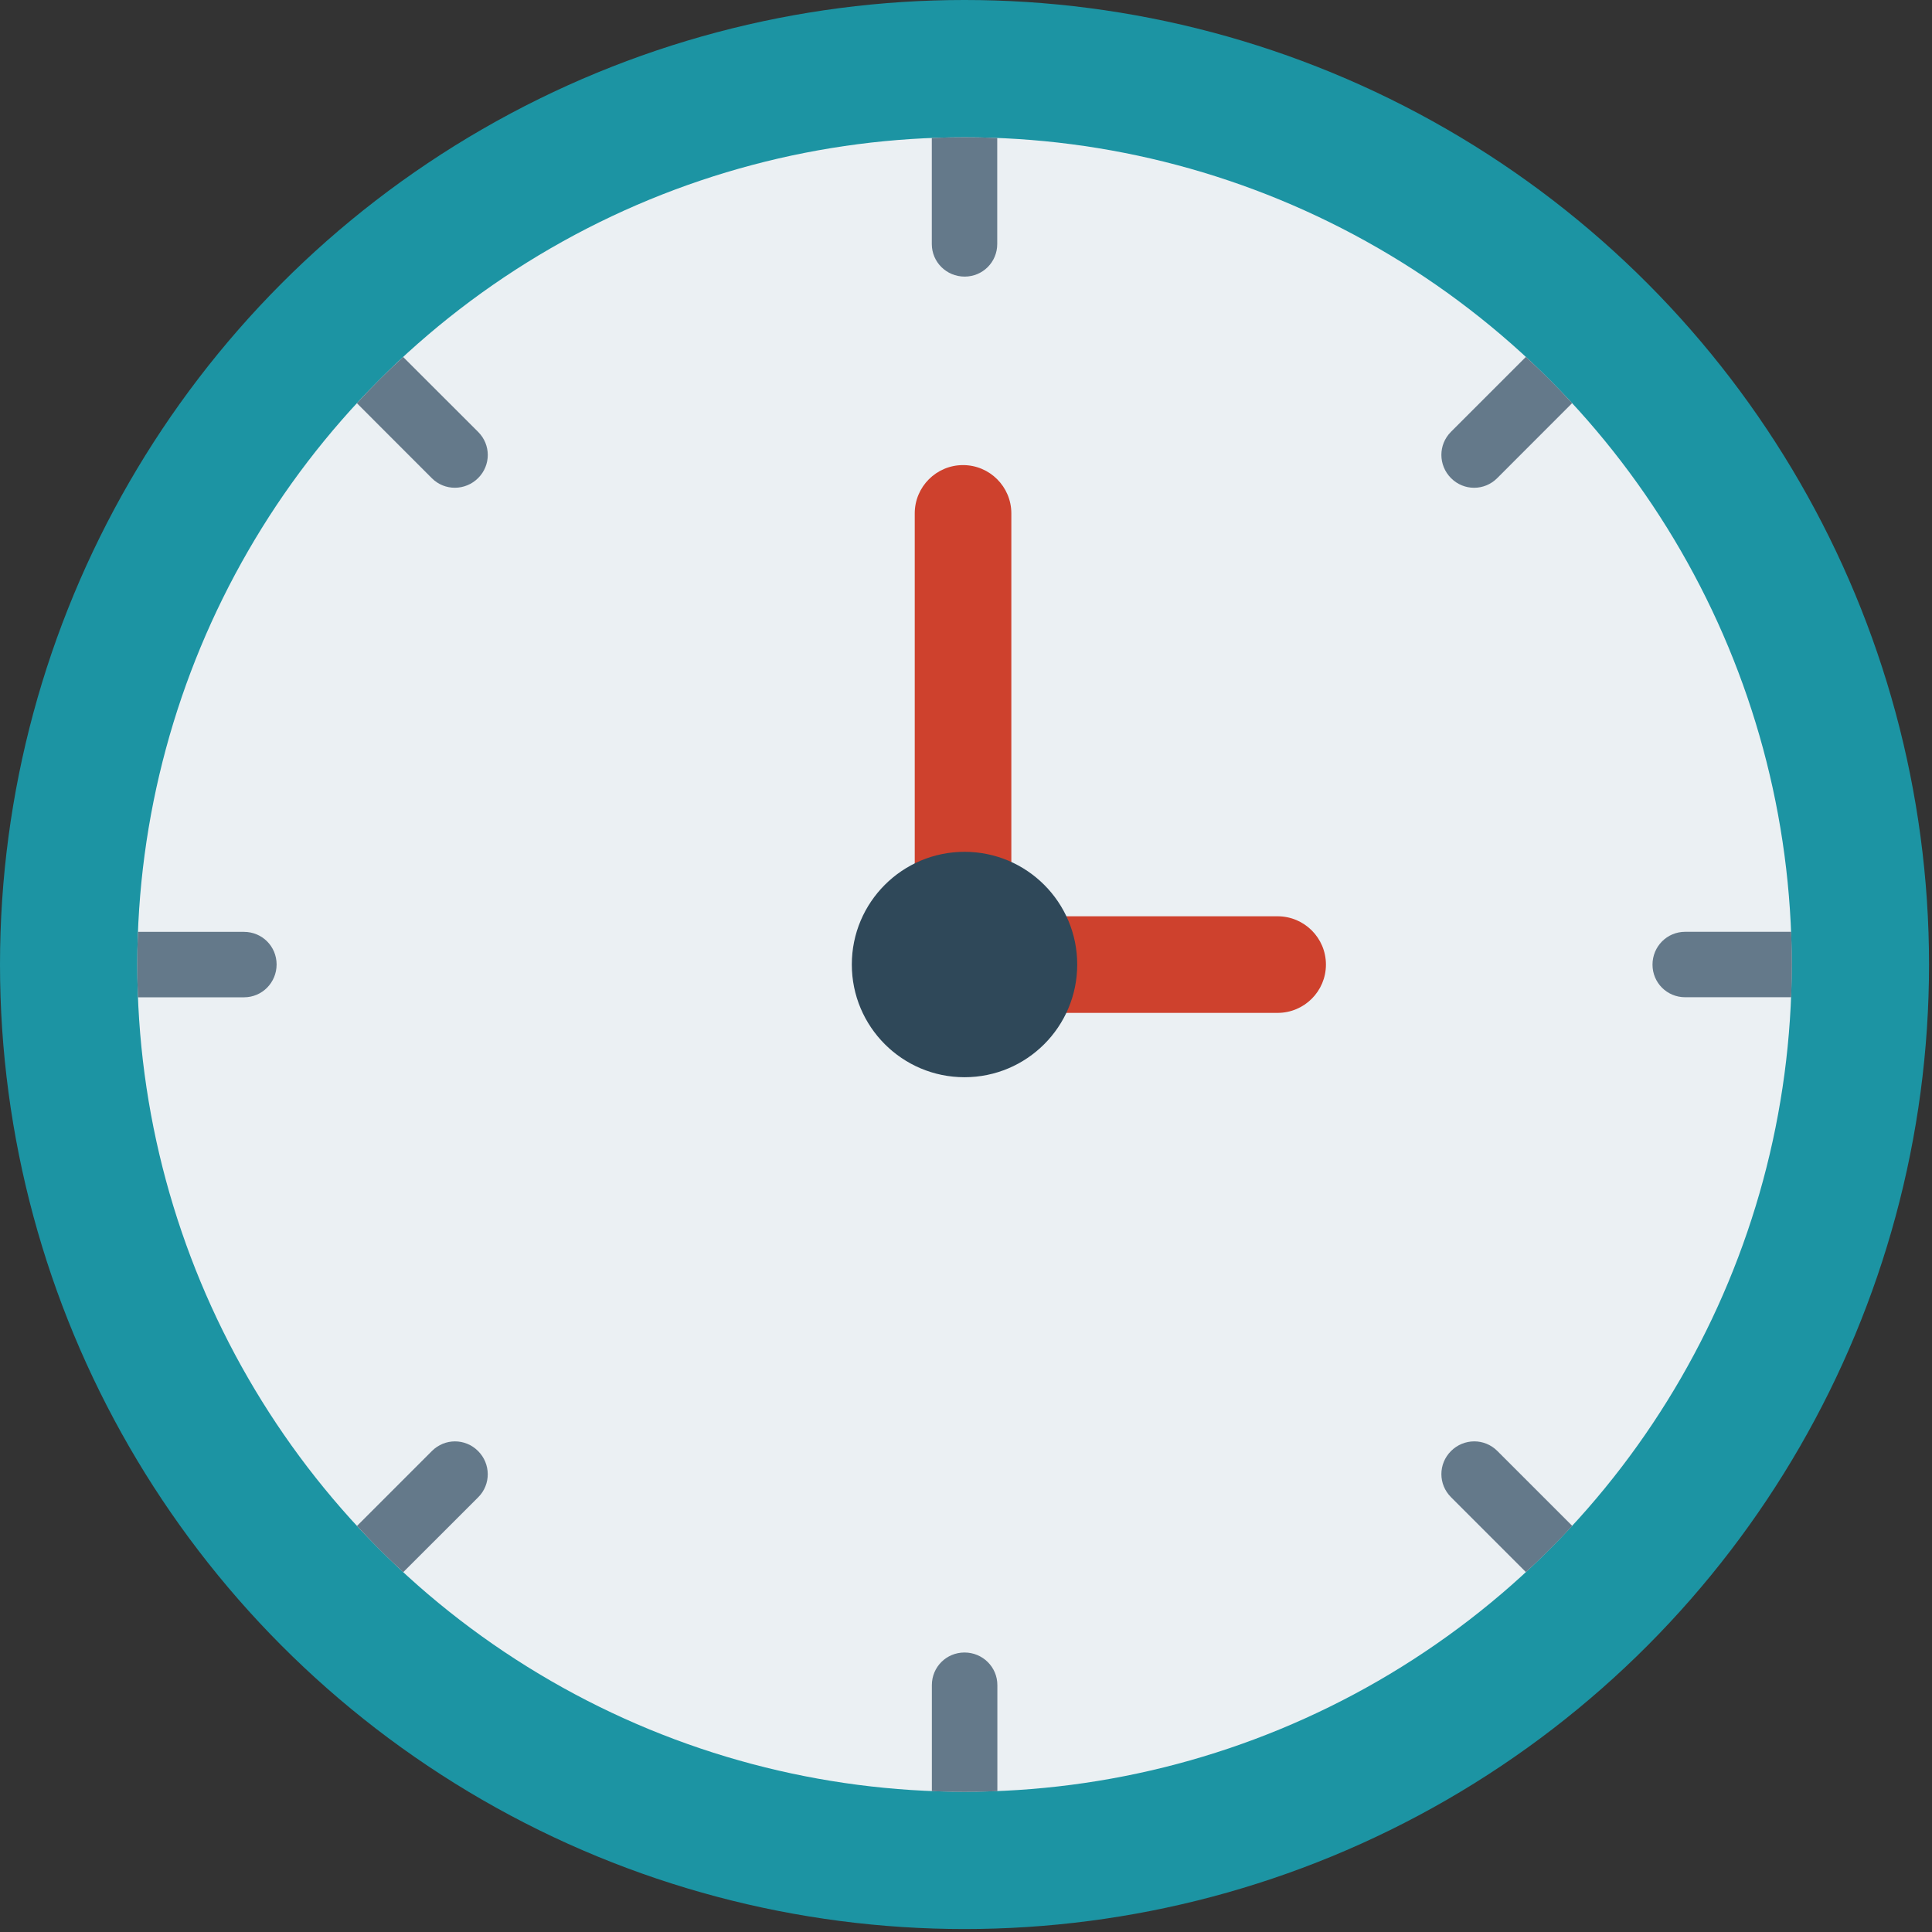 <?xml version="1.0" encoding="UTF-8"?>
<svg width="30px" height="30px" viewBox="0 0 30 30" version="1.1" xmlns="http://www.w3.org/2000/svg" xmlns:xlink="http://www.w3.org/1999/xlink">
    <rect x="0" y="0" width="30" height="30" fill="#333333" stroke="none"/>
    <!-- Generator: Sketch 51.3 (57544) - http://www.bohemiancoding.com/sketch -->
    <title>clock (13)</title>
    <desc>Created with Sketch.</desc>
    <defs></defs>
    <g id="Page-1" stroke="none" stroke-width="1" fill="none" fill-rule="evenodd">
        <g id="eReports-sesion-modal" transform="translate(-705, -191)" fill-rule="nonzero">
            <g id="clock-(13)" transform="translate(705, 191)">
                <circle id="Oval" fill="#1C94A3" cx="14.977" cy="14.977" r="14.977"></circle>
                <circle id="Oval" fill="#EBF0F3" cx="14.977" cy="14.977" r="12.845"></circle>
                <g id="Group" transform="translate(2.111, 2.111)" fill="#64798A">
                    <path d="M13.374,0.031 L13.374,1.678 C13.374,1.959 13.149,2.184 12.868,2.184 C12.586,2.184 12.358,1.959 12.358,1.678 L12.358,0.031 C12.526,0.024 12.695,0.02 12.868,0.02 C13.037,0.02 13.205,0.024 13.374,0.031 Z" id="Shape"></path>
                    <path d="M4.149,3.432 L5.314,4.596 C5.513,4.795 5.513,5.113 5.314,5.312 C5.115,5.511 4.794,5.514 4.595,5.315 L3.431,4.15 C3.545,4.026 3.661,3.904 3.783,3.782 C3.903,3.662 4.025,3.546 4.149,3.432 Z" id="Shape"></path>
                    <path d="M0.031,12.359 L1.678,12.359 C1.959,12.359 2.184,12.584 2.184,12.865 C2.184,13.147 1.959,13.375 1.678,13.375 L0.031,13.375 C0.024,13.207 0.02,13.038 0.02,12.865 C0.02,12.697 0.024,12.528 0.031,12.359 Z" id="Shape"></path>
                    <path d="M3.432,21.584 L4.596,20.42 C4.795,20.221 5.113,20.221 5.312,20.42 C5.511,20.618 5.514,20.939 5.315,21.138 L4.15,22.302 C4.026,22.188 3.904,22.072 3.782,21.95 C3.663,21.83 3.546,21.708 3.432,21.584 Z" id="Shape"></path>
                    <path d="M12.359,25.702 L12.359,24.055 C12.359,23.774 12.584,23.549 12.866,23.549 C13.147,23.549 13.376,23.774 13.376,24.055 L13.376,25.702 C13.207,25.709 13.038,25.713 12.866,25.713 C12.697,25.713 12.528,25.709 12.359,25.702 Z" id="Shape"></path>
                    <path d="M21.584,22.301 L20.42,21.137 C20.221,20.938 20.221,20.62 20.42,20.421 C20.619,20.222 20.939,20.22 21.138,20.418 L22.303,21.583 C22.189,21.707 22.072,21.829 21.95,21.951 C21.83,22.071 21.708,22.187 21.584,22.301 Z" id="Shape"></path>
                    <path d="M25.702,13.374 L24.056,13.374 C23.774,13.374 23.549,13.149 23.549,12.868 C23.549,12.586 23.774,12.358 24.056,12.358 L25.702,12.358 C25.709,12.526 25.713,12.695 25.713,12.868 C25.713,13.036 25.709,13.205 25.702,13.374 Z" id="Shape"></path>
                    <path d="M22.301,4.149 L21.137,5.314 C20.938,5.513 20.62,5.513 20.421,5.314 C20.222,5.115 20.22,4.794 20.419,4.595 L21.583,3.431 C21.707,3.545 21.829,3.661 21.951,3.783 C22.071,3.903 22.187,4.025 22.301,4.149 Z" id="Shape"></path>
                </g>
                <path d="M19.838,15.728 L14.954,15.728 C14.54,15.728 14.204,15.392 14.204,14.978 L14.204,7.972 C14.204,7.558 14.54,7.222 14.954,7.222 C15.368,7.222 15.704,7.558 15.704,7.972 L15.704,14.228 L19.838,14.228 C20.253,14.228 20.589,14.564 20.589,14.978 C20.589,15.392 20.253,15.728 19.838,15.728 Z" id="Shape" fill="#CE412D"></path>
                <circle id="Oval" fill="#2F4859" cx="14.977" cy="14.977" r="1.75"></circle>
            </g>
        </g>
    </g>
</svg>